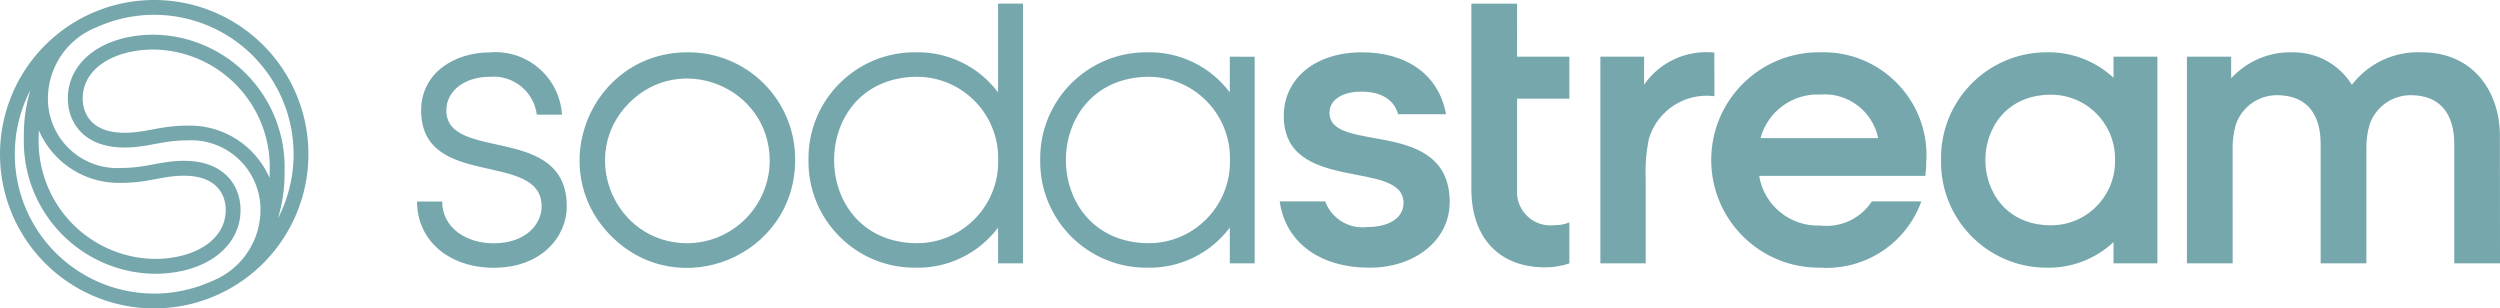 <?xml version="1.0" encoding="UTF-8" standalone="no"?>
<svg
   xmlns="http://www.w3.org/2000/svg"
   viewBox="0 0 1000 123.362"
   width="1000"
   height="123.362">
  <path
     id="path946"
     style="fill:#75a7ad;stroke-width:6.414"
     d="m 579.856,81.014 c 0,14.894 -13.714,26.062 -32.008,26.062 -19.628,0 -33.573,-9.795 -35.978,-26.524 h 18.204 c 2.541,6.895 9.485,11.141 16.78,10.263 9.128,0 14.554,-3.881 14.554,-9.622 0,-17.8 -47.903,-3.406 -47.903,-34.869 0,-14.394 12.008,-25.401 31.309,-25.401 18.05,0 30.853,9.192 33.579,24.766 h -19.16 c -1.283,-4.779 -5.465,-9.038 -14.753,-9.038 -7.447,0 -12.688,3.207 -12.688,8.467 0,16.754 48.108,1.36 48.108,35.921 M 606.842,1.456 H 588.541 v 74.054 c 0,20.263 11.764,31.431 29.404,31.431 3.332,0.024 6.645,-0.509 9.801,-1.578 V 88.968 c -1.865,0.765 -3.867,1.136 -5.882,1.09 -8.526,1.085 -15.855,-6.025 -15.029,-14.58 V 39.455 h 20.911 V 22.669 H 606.797 Z M 178.539,44.054 c 0,-7.498 7.056,-13.342 17.428,-13.342 9.304,-0.784 17.576,5.897 18.769,15.157 h 10.051 c -0.922,-14.935 -13.955,-26.184 -28.865,-24.914 -13.939,0 -27.466,8.095 -27.466,23.214 0,31.918 48.198,15.837 48.198,38.435 0,6.658 -5.895,14.715 -19.243,14.715 -10.571,0 -20.526,-5.946 -20.526,-16.71 h -10.064 c 0,15.927 13.214,26.498 30.622,26.498 19.416,0 29.269,-12.681 29.269,-24.471 0,-33.464 -48.191,-17.543 -48.191,-38.557 M 501.876,22.701 v 82.63 h -9.955 V 91.04 c -7.783,10.375 -20.1,16.348 -33.066,16.036 -23.817,0.179 -43.124,-19.264 -42.778,-43.079 -0.346,-23.816 18.96,-43.258 42.778,-43.079 12.966,-0.312 25.283,5.661 33.066,16.036 v -14.285 z m -9.897,41.302 c 0.405,-18.355 -14.431,-33.418 -32.79,-33.291 -43.772,0.608 -43.772,65.968 0,66.575 18.359,0.127 33.196,-14.936 32.79,-33.291 M 409.188,1.43 v 103.913 h -9.955 V 91.04 c -7.782,10.376 -20.1,16.349 -33.066,16.036 -23.818,0.179 -43.124,-19.264 -42.778,-43.079 -0.346,-23.816 18.96,-43.258 42.778,-43.079 12.966,-0.313 25.284,5.66 33.066,16.036 V 1.43 Z m -9.923,62.573 c 0.405,-18.355 -14.431,-33.418 -32.79,-33.291 -43.772,0.608 -43.772,65.968 0,66.575 18.359,0.127 33.196,-14.936 32.79,-33.291 m 446.148,-41.328 h 17.543 v 82.662 h -17.543 v -8.48 c -7.265,6.778 -16.892,10.447 -26.825,10.225 -23.628,-0.045 -42.627,-19.456 -42.168,-43.079 -0.459,-23.623 18.541,-43.033 42.168,-43.079 9.93,-0.229 19.555,3.431 26.825,10.199 z m 0.597,41.328 c 0.296,-14.557 -11.595,-26.427 -26.152,-26.107 -34.272,0.537 -34.272,51.683 0,52.22 14.556,0.32 26.447,-11.55 26.152,-26.107 m -527.951,0 c 0,38.382 -46.402,57.597 -73.539,30.46 -27.137,-27.137 -7.922,-73.539 30.46,-73.539 23.875,-0.202 43.281,19.204 43.079,43.079 m -10.167,0 C 307.556,34.773 272.127,20.458 251.577,41.243 c -20.549,20.786 -5.83,56.048 23.402,56.05 18.263,-0.148 32.973,-15.027 32.912,-33.291 M 685.732,21.026 c -11.005,-1.177 -21.777,3.741 -28.095,12.829 v -11.187 h -17.486 v 82.662 h 18.134 V 71.482 c -0.242,-5.378 0.189,-10.765 1.283,-16.036 3.41,-11.305 14.499,-18.483 26.209,-16.966 z m 84.792,42.977 c -0.005,2.118 -0.134,4.234 -0.385,6.337 h -66.485 c 1.972,11.834 12.438,20.355 24.426,19.885 8.16,0.955 16.158,-2.782 20.661,-9.654 h 19.795 c -6.084,16.85 -22.572,27.651 -40.449,26.498 -23.996,0.293 -43.605,-19.078 -43.605,-43.076 0,-23.998 19.609,-43.369 43.605,-43.076 23.997,-0.737 43.552,19.095 42.476,43.079 m -66.312,-8.749 h 47.024 C 749.043,44.397 739.07,36.915 728.029,37.807 716.984,37.338 707.089,44.583 704.2,55.254 m 295.762,-0.885 c 0,-17.723 -10.674,-33.445 -31.232,-33.445 -10.892,-0.514 -21.344,4.344 -27.973,13.002 -5.073,-8.172 -14.045,-13.101 -23.663,-13.002 -9.333,-0.285 -18.326,3.512 -24.631,10.398 v -8.653 h -17.691 v 82.662 h 18.294 V 60.238 c -0.14,-3.527 0.294,-7.054 1.283,-10.443 2.417,-7.037 9.051,-11.751 16.491,-11.719 12.014,0 17.422,7.736 17.422,19.461 v 47.794 h 18.294 V 60.122 c -0.131,-3.489 0.301,-6.976 1.283,-10.327 2.411,-7.019 9.018,-11.729 16.44,-11.719 12.014,0 17.422,7.736 17.422,19.461 V 105.331 H 1000 Z" />
  <path
     style="fill:#75a7ad;stroke-width:6.414"
     d="M 0,61.681 A 61.681,61.681 0 1 1 61.681,123.362 61.681,61.681 0 0 1 0,61.681 m 107.833,9.57 q 0.045,-1.251 0.045,-2.566 A 47.088,47.088 0 0 0 61.578,19.814 c -16.389,0 -28.493,7.806 -28.493,19.551 0,6.414 3.849,13.74 16.677,13.74 8.582,0 14.439,-2.848 24.946,-2.848 A 34.83,34.83 0 0 1 107.865,71.258 M 90.289,84.029 c 0,-6.414 -3.849,-13.74 -16.677,-13.74 -8.582,0 -14.439,2.848 -24.946,2.848 A 34.83,34.83 0 0 1 15.523,52.111 q -0.038,1.251 -0.038,2.566 a 47.088,47.088 0 0 0 46.312,48.884 c 16.389,0 28.493,-7.806 28.493,-19.551 M 84.561,112.534 A 30.725,30.725 0 0 0 104.196,84.029 27.755,27.755 0 0 0 74.689,56.158 c -9.846,0 -15.587,2.848 -24.946,2.848 -16.119,0.006 -22.611,-9.923 -22.611,-19.647 0,-14.599 13.817,-25.484 34.445,-25.484 A 53.022,53.022 0 0 1 113.824,68.692 61.033,61.033 0 0 1 111.168,87.383 55.767,55.767 0 0 0 38.794,10.834 30.725,30.725 0 0 0 19.16,39.307 27.755,27.755 0 0 0 48.666,67.178 c 9.846,0 15.587,-2.848 24.946,-2.848 16.119,-0.006 22.604,9.942 22.604,19.699 0,14.599 -13.817,25.484 -34.426,25.484 A 53.022,53.022 0 0 1 9.551,54.664 61.033,61.033 0 0 1 12.187,35.972 55.773,55.773 0 0 0 84.561,112.528"/>
</svg>
